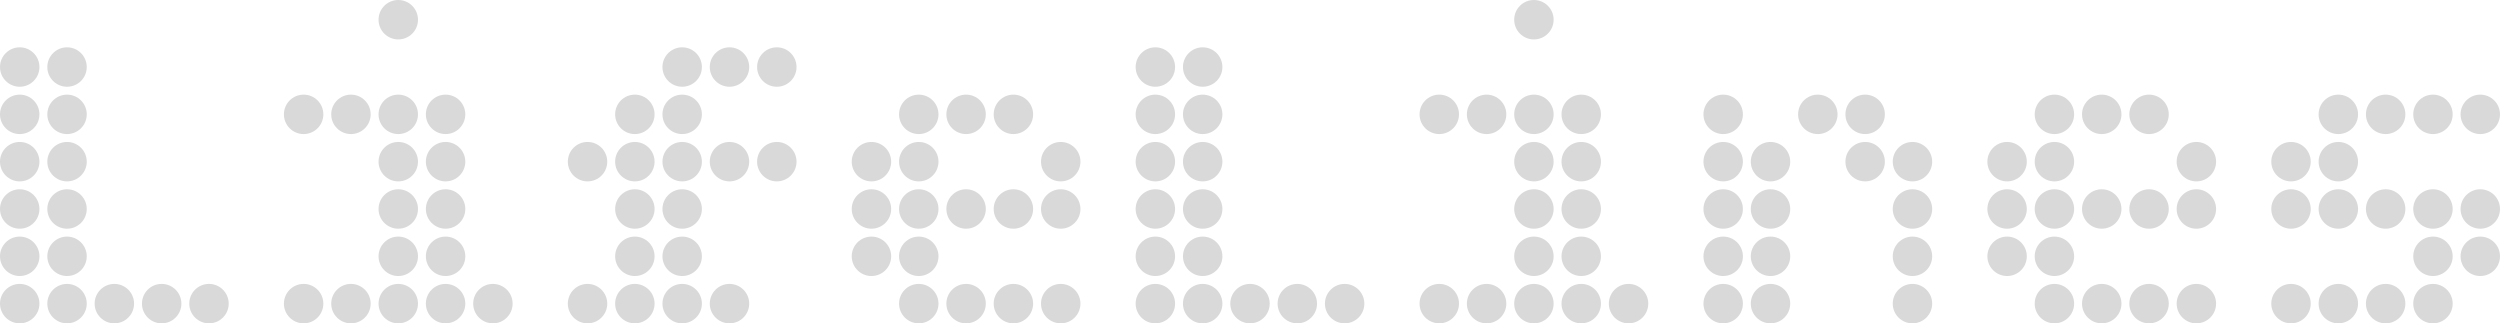 <svg width="634" height="82" viewBox="0 0 634 82" fill="none" xmlns="http://www.w3.org/2000/svg">
<circle cx="101" cy="29" r="5" fill="#D9D9D9"/>
<circle cx="101" cy="5" r="5" fill="#D9D9D9"/>
<circle cx="89" cy="29" r="5" fill="#D9D9D9"/>
<circle cx="77" cy="29" r="5" fill="#D9D9D9"/>
<circle cx="101" cy="41" r="5" fill="#D9D9D9"/>
<circle cx="101" cy="53" r="5" fill="#D9D9D9"/>
<circle cx="101" cy="65" r="5" fill="#D9D9D9"/>
<circle cx="101" cy="77" r="5" fill="#D9D9D9"/>
<circle cx="89" cy="77" r="5" fill="#D9D9D9"/>
<circle cx="77" cy="77" r="5" fill="#D9D9D9"/>
<circle cx="113" cy="29" r="5" fill="#D9D9D9"/>
<circle cx="113" cy="41" r="5" fill="#D9D9D9"/>
<circle cx="113" cy="53" r="5" fill="#D9D9D9"/>
<circle cx="113" cy="65" r="5" fill="#D9D9D9"/>
<circle cx="113" cy="77" r="5" fill="#D9D9D9"/>
<circle cx="125" cy="77" r="5" fill="#D9D9D9"/>
<circle cx="161" cy="29" r="5" fill="#D9D9D9"/>
<circle cx="161" cy="41" r="5" fill="#D9D9D9"/>
<circle cx="161" cy="53" r="5" fill="#D9D9D9"/>
<circle cx="161" cy="65" r="5" fill="#D9D9D9"/>
<circle cx="161" cy="77" r="5" fill="#D9D9D9"/>
<circle cx="149" cy="77" r="5" fill="#D9D9D9"/>
<circle cx="149" cy="41" r="5" fill="#D9D9D9"/>
<circle cx="173" cy="29" r="5" fill="#D9D9D9"/>
<circle cx="173" cy="17" r="5" fill="#D9D9D9"/>
<circle cx="185" cy="17" r="5" fill="#D9D9D9"/>
<circle cx="197" cy="17" r="5" fill="#D9D9D9"/>
<circle cx="173" cy="41" r="5" fill="#D9D9D9"/>
<circle cx="185" cy="41" r="5" fill="#D9D9D9"/>
<circle cx="197" cy="41" r="5" fill="#D9D9D9"/>
<circle cx="173" cy="53" r="5" fill="#D9D9D9"/>
<circle cx="173" cy="65" r="5" fill="#D9D9D9"/>
<circle cx="173" cy="77" r="5" fill="#D9D9D9"/>
<circle cx="185" cy="77" r="5" fill="#D9D9D9"/>
<circle cx="293" cy="29" r="5" fill="#D9D9D9"/>
<circle cx="293" cy="17" r="5" fill="#D9D9D9"/>
<circle cx="293" cy="41" r="5" fill="#D9D9D9"/>
<circle cx="293" cy="53" r="5" fill="#D9D9D9"/>
<circle cx="293" cy="65" r="5" fill="#D9D9D9"/>
<circle cx="293" cy="77" r="5" fill="#D9D9D9"/>
<circle cx="305" cy="29" r="5" fill="#D9D9D9"/>
<circle cx="305" cy="17" r="5" fill="#D9D9D9"/>
<circle cx="305" cy="41" r="5" fill="#D9D9D9"/>
<circle cx="305" cy="53" r="5" fill="#D9D9D9"/>
<circle cx="305" cy="65" r="5" fill="#D9D9D9"/>
<circle cx="305" cy="77" r="5" fill="#D9D9D9"/>
<circle cx="317" cy="77" r="5" fill="#D9D9D9"/>
<circle cx="329" cy="77" r="5" fill="#D9D9D9"/>
<circle cx="341" cy="77" r="5" fill="#D9D9D9"/>
<circle cx="509" cy="41" r="5" fill="#D9D9D9"/>
<circle cx="509" cy="53" r="5" fill="#D9D9D9"/>
<circle cx="509" cy="65" r="5" fill="#D9D9D9"/>
<circle cx="521" cy="29" r="5" fill="#D9D9D9"/>
<circle cx="533" cy="29" r="5" fill="#D9D9D9"/>
<circle cx="545" cy="29" r="5" fill="#D9D9D9"/>
<circle cx="557" cy="41" r="5" fill="#D9D9D9"/>
<circle cx="557" cy="53" r="5" fill="#D9D9D9"/>
<circle cx="557" cy="77" r="5" fill="#D9D9D9"/>
<circle cx="521" cy="41" r="5" fill="#D9D9D9"/>
<circle cx="521" cy="53" r="5" fill="#D9D9D9"/>
<circle cx="533" cy="53" r="5" fill="#D9D9D9"/>
<circle cx="545" cy="53" r="5" fill="#D9D9D9"/>
<circle cx="521" cy="65" r="5" fill="#D9D9D9"/>
<circle cx="521" cy="77" r="5" fill="#D9D9D9"/>
<circle cx="533" cy="77" r="5" fill="#D9D9D9"/>
<circle cx="545" cy="77" r="5" fill="#D9D9D9"/>
<circle cx="389" cy="29" r="5" fill="#D9D9D9"/>
<circle cx="389" cy="5" r="5" fill="#D9D9D9"/>
<circle cx="389" cy="41" r="5" fill="#D9D9D9"/>
<circle cx="389" cy="53" r="5" fill="#D9D9D9"/>
<circle cx="389" cy="65" r="5" fill="#D9D9D9"/>
<circle cx="389" cy="77" r="5" fill="#D9D9D9"/>
<circle cx="377" cy="77" r="5" fill="#D9D9D9"/>
<circle cx="377" cy="29" r="5" fill="#D9D9D9"/>
<circle cx="365" cy="77" r="5" fill="#D9D9D9"/>
<circle cx="365" cy="29" r="5" fill="#D9D9D9"/>
<circle cx="401" cy="29" r="5" fill="#D9D9D9"/>
<circle cx="401" cy="41" r="5" fill="#D9D9D9"/>
<circle cx="401" cy="53" r="5" fill="#D9D9D9"/>
<circle cx="401" cy="65" r="5" fill="#D9D9D9"/>
<circle cx="401" cy="77" r="5" fill="#D9D9D9"/>
<circle cx="413" cy="77" r="5" fill="#D9D9D9"/>
<circle cx="437" cy="29" r="5" fill="#D9D9D9"/>
<circle cx="437" cy="41" r="5" fill="#D9D9D9"/>
<circle cx="437" cy="53" r="5" fill="#D9D9D9"/>
<circle cx="437" cy="65" r="5" fill="#D9D9D9"/>
<circle cx="437" cy="77" r="5" fill="#D9D9D9"/>
<circle cx="449" cy="41" r="5" fill="#D9D9D9"/>
<circle cx="485" cy="41" r="5" fill="#D9D9D9"/>
<circle cx="473" cy="41" r="5" fill="#D9D9D9"/>
<circle cx="461" cy="29" r="5" fill="#D9D9D9"/>
<circle cx="473" cy="29" r="5" fill="#D9D9D9"/>
<circle cx="449" cy="53" r="5" fill="#D9D9D9"/>
<circle cx="485" cy="53" r="5" fill="#D9D9D9"/>
<circle cx="449" cy="65" r="5" fill="#D9D9D9"/>
<circle cx="485" cy="65" r="5" fill="#D9D9D9"/>
<circle cx="449" cy="77" r="5" fill="#D9D9D9"/>
<circle cx="485" cy="77" r="5" fill="#D9D9D9"/>
<circle cx="221" cy="41" r="5" fill="#D9D9D9"/>
<circle cx="221" cy="53" r="5" fill="#D9D9D9"/>
<circle cx="221" cy="65" r="5" fill="#D9D9D9"/>
<circle cx="233" cy="29" r="5" fill="#D9D9D9"/>
<circle cx="245" cy="29" r="5" fill="#D9D9D9"/>
<circle cx="257" cy="29" r="5" fill="#D9D9D9"/>
<circle cx="233" cy="41" r="5" fill="#D9D9D9"/>
<circle cx="269" cy="41" r="5" fill="#D9D9D9"/>
<circle cx="233" cy="53" r="5" fill="#D9D9D9"/>
<circle cx="245" cy="53" r="5" fill="#D9D9D9"/>
<circle cx="257" cy="53" r="5" fill="#D9D9D9"/>
<circle cx="269" cy="53" r="5" fill="#D9D9D9"/>
<circle cx="233" cy="65" r="5" fill="#D9D9D9"/>
<circle cx="233" cy="77" r="5" fill="#D9D9D9"/>
<circle cx="245" cy="77" r="5" fill="#D9D9D9"/>
<circle cx="257" cy="77" r="5" fill="#D9D9D9"/>
<circle cx="269" cy="77" r="5" fill="#D9D9D9"/>
<circle cx="5" cy="17" r="5" fill="#D9D9D9"/>
<circle cx="5" cy="29" r="5" fill="#D9D9D9"/>
<circle cx="5" cy="41" r="5" fill="#D9D9D9"/>
<circle cx="5" cy="53" r="5" fill="#D9D9D9"/>
<circle cx="5" cy="65" r="5" fill="#D9D9D9"/>
<circle cx="5" cy="77" r="5" fill="#D9D9D9"/>
<circle cx="29" cy="77" r="5" fill="#D9D9D9"/>
<circle cx="17" cy="17" r="5" fill="#D9D9D9"/>
<circle cx="17" cy="29" r="5" fill="#D9D9D9"/>
<circle cx="17" cy="41" r="5" fill="#D9D9D9"/>
<circle cx="17" cy="53" r="5" fill="#D9D9D9"/>
<circle cx="17" cy="65" r="5" fill="#D9D9D9"/>
<circle cx="17" cy="77" r="5" fill="#D9D9D9"/>
<circle cx="41" cy="77" r="5" fill="#D9D9D9"/>
<circle cx="53" cy="77" r="5" fill="#D9D9D9"/>
<circle cx="581" cy="41" r="5" fill="#D9D9D9"/>
<circle cx="581" cy="53" r="5" fill="#D9D9D9"/>
<circle cx="581" cy="77" r="5" fill="#D9D9D9"/>
<circle cx="593" cy="29" r="5" fill="#D9D9D9"/>
<circle cx="605" cy="29" r="5" fill="#D9D9D9"/>
<circle cx="617" cy="29" r="5" fill="#D9D9D9"/>
<circle cx="629" cy="29" r="5" fill="#D9D9D9"/>
<circle cx="593" cy="41" r="5" fill="#D9D9D9"/>
<circle cx="593" cy="53" r="5" fill="#D9D9D9"/>
<circle cx="605" cy="53" r="5" fill="#D9D9D9"/>
<circle cx="617" cy="53" r="5" fill="#D9D9D9"/>
<circle cx="617" cy="65" r="5" fill="#D9D9D9"/>
<circle cx="617" cy="77" r="5" fill="#D9D9D9"/>
<circle cx="629" cy="53" r="5" fill="#D9D9D9"/>
<circle cx="629" cy="65" r="5" fill="#D9D9D9"/>
<circle cx="593" cy="77" r="5" fill="#D9D9D9"/>
<circle cx="605" cy="77" r="5" fill="#D9D9D9"/>
</svg>
